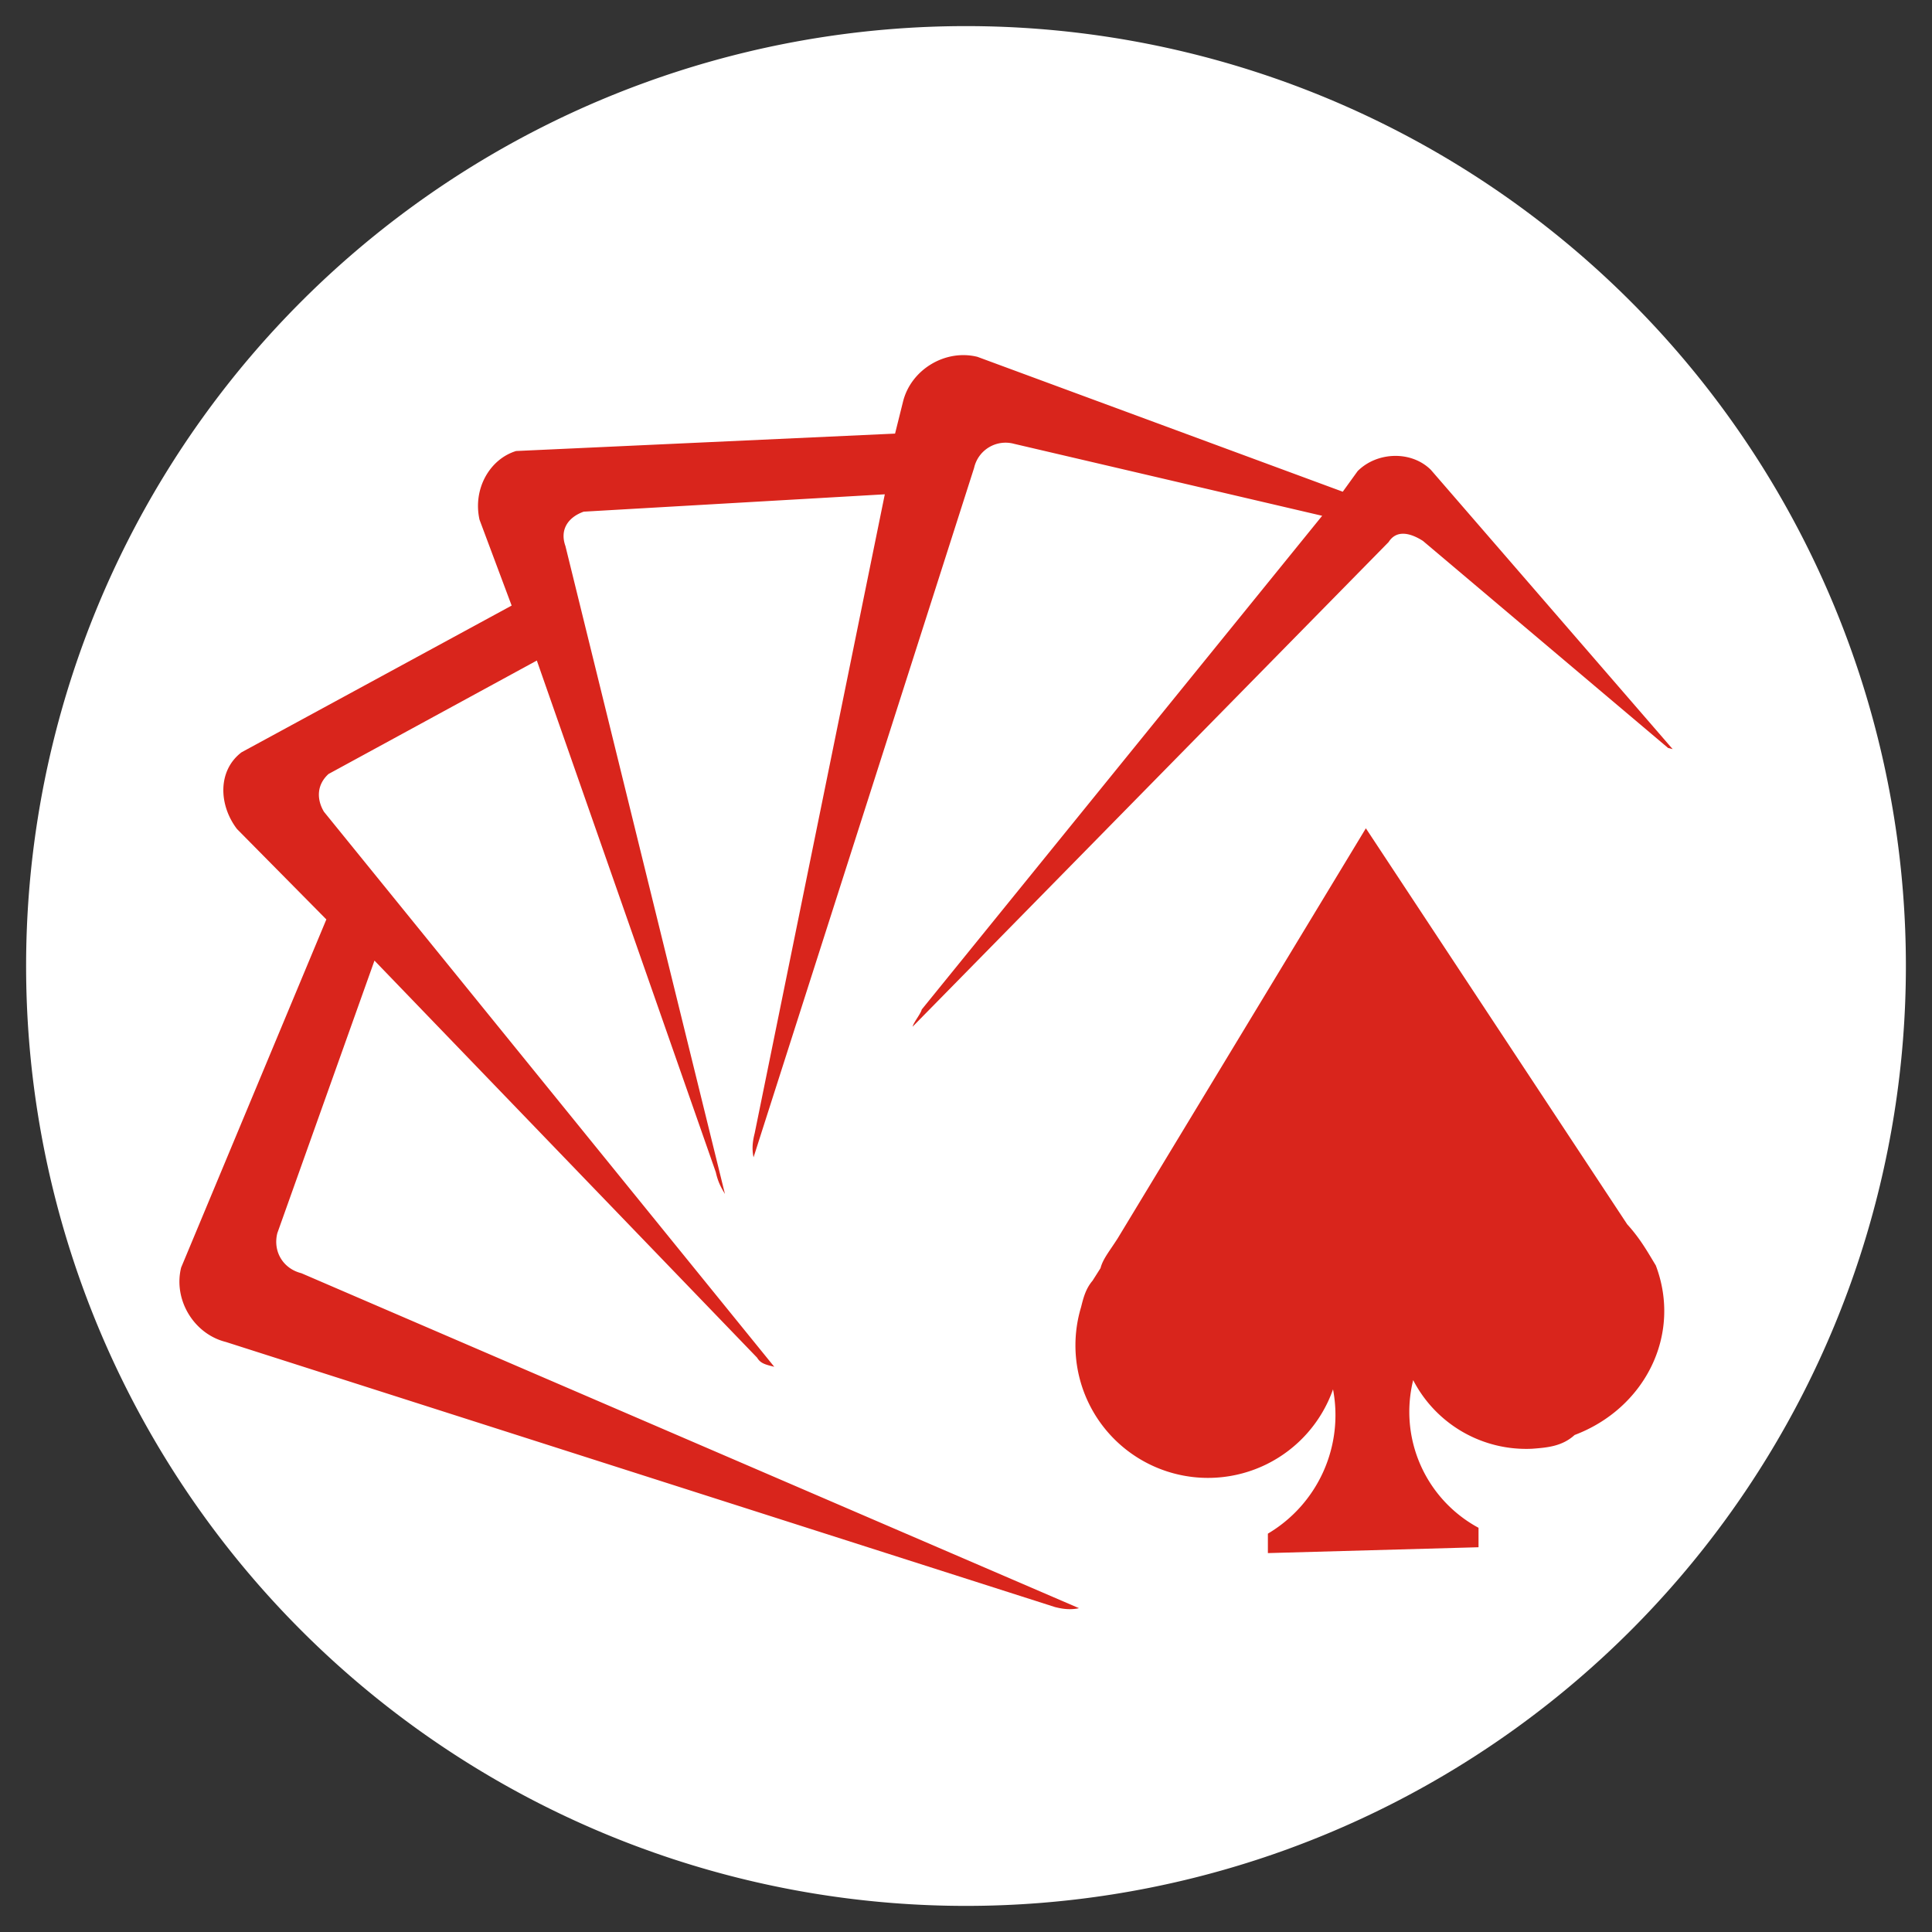 <?xml version="1.0" standalone="no"?><!DOCTYPE svg PUBLIC "-//W3C//DTD SVG 1.1//EN" "http://www.w3.org/Graphics/SVG/1.1/DTD/svg11.dtd"><svg class="icon" width="48px" height="48.00px" viewBox="0 0 1024 1024" version="1.1" xmlns="http://www.w3.org/2000/svg"><rect x="0" y="0" width="1024" height="1024" fill="#333333" stroke="none"/><path d="M512 512m-498.162 0a498.162 498.162 0 1 0 996.324 0 498.162 498.162 0 1 0-996.324 0Z" fill="#FFFFFF" /><path d="M812.143 767.862a67.39 67.39 0 0 1-63.128-36.366 69.826 69.826 0 0 0 34.636 78.267v10.309l-111.644 3.1v-10.309a73.008 73.008 0 0 0 34.525-76.482 70.255 70.255 0 0 1-133.535-43.603c1.218-4.857 2.435-9.714 6.075-13.976l4.234-6.67c1.218-4.843 4.843-9.105 9.091-15.775l131.542-217.337 138.503 209.878c6.061 6.67 9.714 12.731 13.354 18.806l1.827 3.03c13.976 37.002-6.019 75.859-43.036 89.835-6.67 6.075-14.557 6.684-22.445 7.293z m-57.953-481.169c-6.67-4.248-13.962-6.061-18.197 0.609L483.702 544.159c0.609-2.435 4.248-6.684 4.843-9.105l212.231-261.674L537.517 235.243a17.104 17.104 0 0 0-21.227 12.758l-116.888 365.388c-1.218-5.466 0-10.323 0.595-12.745l68.968-338.653-159.592 9.202c-8.496 3.044-12.731 9.714-9.686 18.211l84.549 343.414c-1.813-3.044-3.639-6.075-4.843-11.527L284.534 350.097l-110.412 60.139c-6.67 6.075-6.061 13.976-2.408 20.023l238.661 294.165c-4.843-1.204-7.279-1.799-9.105-4.843L198.476 509.136l-51.491 144.467c-2.422 9.7 3.044 18.806 12.758 21.227l412.146 177.539c-5.452 1.218-10.309 0-12.731-0.595L119.697 711.265c-16.993-4.234-27.925-22.431-23.69-39.438L172.973 487.313l-47.367-47.92c-9.714-12.731-10.337-30.941 2.408-40.656l143.166-77.769-17.021-45.499c-3.653-16.384 5.438-32.159 19.387-36.421l200.856-9.23 4.234-16.993c4.248-16.993 22.445-27.925 39.438-23.69l193.619 71.486 7.888-10.932c10.309-10.323 28.506-10.932 38.829-0.637l128.138 147.996-2.422-0.609-129.937-109.748z" fill="#D9251C" /></svg>